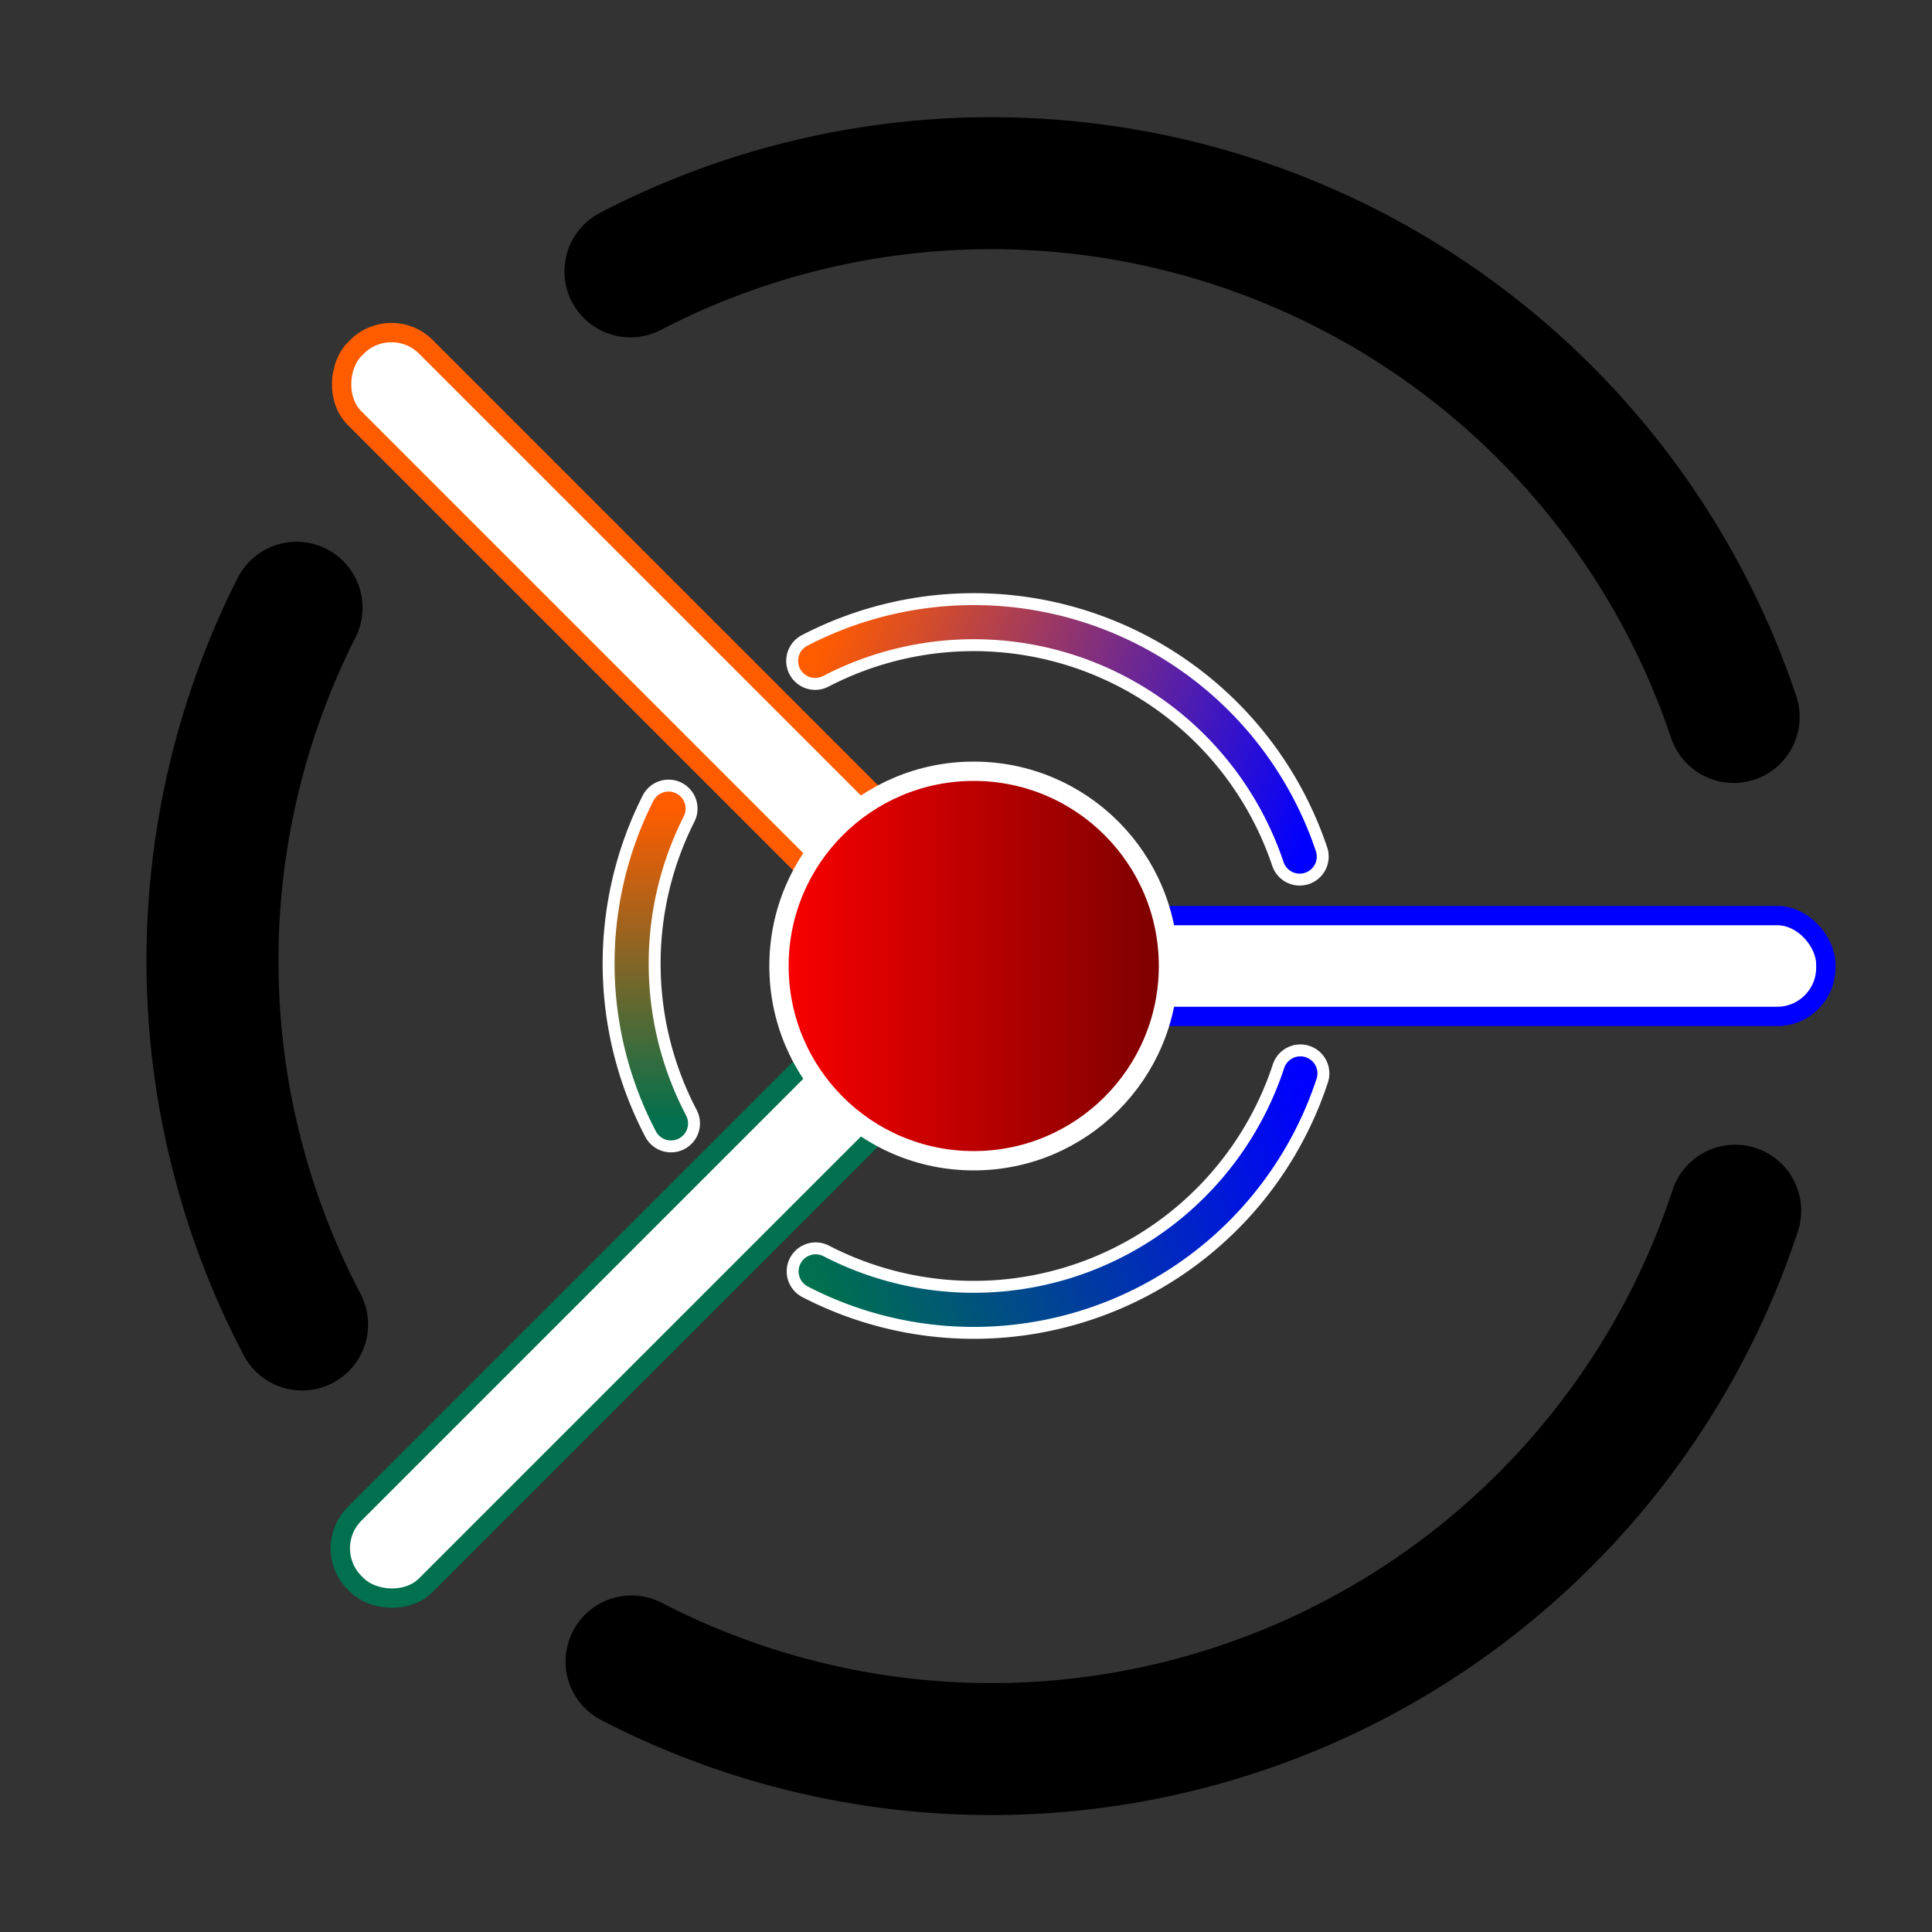 <?xml version="1.0" encoding="UTF-8" standalone="no"?>
<!-- Created with Inkscape (http://www.inkscape.org/) -->

<svg
   width="100mm"
   height="100mm"
   viewBox="0 0 100 100"
   version="1.1"
   id="svg1"
   inkscape:export-filename="main.svg"
   inkscape:export-xdpi="96"
   inkscape:export-ydpi="96"
   sodipodi:docname="main.svg"
   xmlns:inkscape="http://www.inkscape.org/namespaces/inkscape"
   xmlns:sodipodi="http://sodipodi.sourceforge.net/DTD/sodipodi-0.dtd"
   xmlns:xlink="http://www.w3.org/1999/xlink"
   xmlns="http://www.w3.org/2000/svg"
   xmlns:svg="http://www.w3.org/2000/svg">
  <rect x="0" y="0" width="100" height="100" fill="#333333" stroke="none"/>
  <sodipodi:namedview
     id="namedview1"
     pagecolor="#505050"
     bordercolor="#ffffff"
     borderopacity="1"
     inkscape:showpageshadow="0"
     inkscape:pageopacity="0"
     inkscape:pagecheckerboard="1"
     inkscape:deskcolor="#505050"
     inkscape:document-units="mm" />
  <defs
     id="defs1">
    <linearGradient
       id="linearGradient16"
       inkscape:collect="always">
      <stop
         style="stop-color:#ff0000;stop-opacity:1;"
         offset="0"
         id="stop16" />
      <stop
         style="stop-color:#780000;stop-opacity:1;"
         offset="1"
         id="stop17" />
    </linearGradient>
    <linearGradient
       id="linearGradient13"
       inkscape:collect="always">
      <stop
         style="stop-color:#00704e;stop-opacity:1;"
         offset="0"
         id="stop13" />
      <stop
         style="stop-color:#ff5c00;stop-opacity:1;"
         offset="1"
         id="stop14" />
    </linearGradient>
    <linearGradient
       id="linearGradient8"
       inkscape:collect="always">
      <stop
         style="stop-color:#0000ff;stop-opacity:1;"
         offset="0"
         id="stop8" />
      <stop
         style="stop-color:#00704e;stop-opacity:1;"
         offset="1"
         id="stop9" />
    </linearGradient>
    <linearGradient
       id="linearGradient2"
       inkscape:collect="always">
      <stop
         style="stop-color:#ff5c00;stop-opacity:1;"
         offset="0"
         id="stop2" />
      <stop
         style="stop-color:#0000ff;stop-opacity:1;"
         offset="1"
         id="stop3" />
    </linearGradient>
    <linearGradient
       inkscape:collect="always"
       xlink:href="#linearGradient2"
       id="linearGradient3"
       x1="39.894"
       y1="37.317"
       x2="64.972"
       y2="47.446"
       gradientUnits="userSpaceOnUse" />
    <linearGradient
       inkscape:collect="always"
       xlink:href="#linearGradient8"
       id="linearGradient9"
       x1="65.007"
       y1="58.67"
       x2="39.919"
       y2="68.916"
       gradientUnits="userSpaceOnUse" />
    <linearGradient
       inkscape:collect="always"
       xlink:href="#linearGradient13"
       id="linearGradient14"
       x1="32.34"
       y1="61.378"
       x2="32.214"
       y2="45.086"
       gradientUnits="userSpaceOnUse"
       gradientTransform="translate(0.09,-0.122)" />
    <linearGradient
       inkscape:collect="always"
       xlink:href="#linearGradient16"
       id="linearGradient17"
       x1="37.52"
       y1="53.11"
       x2="58.68"
       y2="53.11"
       gradientUnits="userSpaceOnUse"
       gradientTransform="translate(2.3,-3.11)" />
  </defs>
  <g
     inkscape:label="Layer 1"
     inkscape:groupmode="layer"
     id="layer1"
     style="display:inline">
    <rect
       style="fill:#ffffff;stroke:#0000ff;stroke-width:1;stroke-linecap:round;stroke-miterlimit:50"
       id="rect2"
       width="45.64"
       height="5.22"
       x="48.864"
       y="47.39"
       ry="2.52" />
    <rect
       style="fill:#ffffff;stroke:#ff5c00;stroke-width:1;stroke-linecap:round;stroke-miterlimit:50;stroke-opacity:1"
       id="rect2-8"
       width="45.64"
       height="5.22"
       x="25.76"
       y="-2.893"
       ry="2.52"
       transform="rotate(45)" />
    <rect
       style="fill:#ffffff;stroke:#00704e;stroke-width:1;stroke-linecap:round;stroke-miterlimit:50;stroke-opacity:1"
       id="rect2-8-8"
       width="45.64"
       height="5.22"
       x="-44.95"
       y="68.384"
       ry="2.52"
       transform="rotate(-45)" />
    <circle
       style="display:inline;fill:url(#linearGradient17);stroke:#ffffff;stroke-width:1;stroke-linecap:round;stroke-miterlimit:50"
       id="path1"
       cx="50.4"
       cy="50"
       r="10.08" />
    <g
       id="g16"
       transform="translate(2.3,-3.11)">
      <path
         style="display:inline;fill:none;fill-opacity:1;stroke:#ffffff;stroke-width:3;stroke-linecap:round;stroke-miterlimit:50;stroke-dasharray:none;stroke-opacity:1"
         id="path14"
         sodipodi:type="arc"
         sodipodi:cx="48.189999"
         sodipodi:cy="52.987782"
         sodipodi:rx="17.797201"
         sodipodi:ry="17.797201"
         sodipodi:start="2.6584406"
         sodipodi:end="3.6092968"
         sodipodi:arc-type="arc"
         d="M 32.43,61.256 A 17.797,17.797 0 0 1 32.304,44.964"
         sodipodi:open="true" />
      <path
         style="display:inline;fill:none;fill-opacity:1;stroke:#ffffff;stroke-width:3;stroke-linecap:round;stroke-miterlimit:50;stroke-dasharray:none;stroke-opacity:1"
         id="path15"
         sodipodi:type="arc"
         sodipodi:cx="48.099998"
         sodipodi:cy="53.110001"
         sodipodi:rx="17.797201"
         sodipodi:ry="17.797201"
         sodipodi:start="0.31771067"
         sodipodi:end="2.048399"
         sodipodi:arc-type="arc"
         d="M 65.007,58.67 A 17.797,17.797 0 0 1 54.829,69.586 17.797,17.797 0 0 1 39.919,68.916"
         sodipodi:open="true" />
      <path
         style="display:inline;fill:none;fill-opacity:1;stroke:#ffffff;stroke-width:3;stroke-linecap:round;stroke-miterlimit:50;stroke-dasharray:none;stroke-opacity:1"
         id="path16"
         sodipodi:type="arc"
         sodipodi:cx="48.099998"
         sodipodi:cy="53.110001"
         sodipodi:rx="17.797201"
         sodipodi:ry="17.797201"
         sodipodi:start="4.2331823"
         sodipodi:end="5.9592969"
         sodipodi:arc-type="arc"
         d="M 39.894,37.317 A 17.797,17.797 0 0 1 54.765,36.608 17.797,17.797 0 0 1 64.972,47.446"
         sodipodi:open="true" />
    </g>
    <g
       id="g16-6"
       transform="matrix(2.277,0,0,2.277,-58.207,-70.925)"
       style="fill:none;stroke:#000000">
      <path
         style="display:inline;fill:none;fill-opacity:1;stroke:#000000;stroke-width:3;stroke-linecap:round;stroke-miterlimit:50;stroke-dasharray:none;stroke-opacity:1"
         id="path14-6"
         sodipodi:type="arc"
         sodipodi:cx="48.189999"
         sodipodi:cy="52.987782"
         sodipodi:rx="17.797201"
         sodipodi:ry="17.797201"
         sodipodi:start="2.6584406"
         sodipodi:end="3.6092968"
         sodipodi:arc-type="arc"
         d="M 32.43,61.256 A 17.797,17.797 0 0 1 32.304,44.964"
         sodipodi:open="true" />
      <path
         style="display:inline;fill:none;fill-opacity:1;stroke:#000000;stroke-width:3;stroke-linecap:round;stroke-miterlimit:50;stroke-dasharray:none;stroke-opacity:1"
         id="path15-9"
         sodipodi:type="arc"
         sodipodi:cx="48.099998"
         sodipodi:cy="53.110001"
         sodipodi:rx="17.797201"
         sodipodi:ry="17.797201"
         sodipodi:start="0.31771067"
         sodipodi:end="2.048399"
         sodipodi:arc-type="arc"
         d="M 65.007,58.67 A 17.797,17.797 0 0 1 54.829,69.586 17.797,17.797 0 0 1 39.919,68.916"
         sodipodi:open="true" />
      <path
         style="display:inline;fill:none;fill-opacity:1;stroke:#000000;stroke-width:3;stroke-linecap:round;stroke-miterlimit:50;stroke-dasharray:none;stroke-opacity:1"
         id="path16-6"
         sodipodi:type="arc"
         sodipodi:cx="48.099998"
         sodipodi:cy="53.110001"
         sodipodi:rx="17.797201"
         sodipodi:ry="17.797201"
         sodipodi:start="4.2331823"
         sodipodi:end="5.9592969"
         sodipodi:arc-type="arc"
         d="M 39.894,37.317 A 17.797,17.797 0 0 1 54.765,36.608 17.797,17.797 0 0 1 64.972,47.446"
         sodipodi:open="true" />
    </g>
    <g
       id="g14"
       transform="translate(2.3,-3.11)">
      <path
         style="display:inline;fill:none;fill-opacity:1;stroke:url(#linearGradient14);stroke-width:1.766;stroke-linecap:round;stroke-miterlimit:50"
         id="path1-7"
         sodipodi:type="arc"
         sodipodi:cx="48.189999"
         sodipodi:cy="52.987782"
         sodipodi:rx="17.797201"
         sodipodi:ry="17.797201"
         sodipodi:start="2.6584406"
         sodipodi:end="3.6092968"
         sodipodi:arc-type="arc"
         d="M 32.43,61.256 A 17.797,17.797 0 0 1 32.304,44.964"
         sodipodi:open="true" />
      <path
         style="display:inline;fill:none;fill-opacity:1;stroke:url(#linearGradient9);stroke-width:1.766;stroke-linecap:round;stroke-miterlimit:50"
         id="path1-7-3"
         sodipodi:type="arc"
         sodipodi:cx="48.099998"
         sodipodi:cy="53.110001"
         sodipodi:rx="17.797201"
         sodipodi:ry="17.797201"
         sodipodi:start="0.31771067"
         sodipodi:end="2.048399"
         sodipodi:arc-type="arc"
         d="M 65.007,58.67 A 17.797,17.797 0 0 1 54.829,69.586 17.797,17.797 0 0 1 39.919,68.916"
         sodipodi:open="true" />
      <path
         style="display:inline;fill:none;stroke:url(#linearGradient3);stroke-width:1.766;stroke-linecap:round;stroke-miterlimit:50"
         id="path1-7-4"
         sodipodi:type="arc"
         sodipodi:cx="48.099998"
         sodipodi:cy="53.110001"
         sodipodi:rx="17.797201"
         sodipodi:ry="17.797201"
         sodipodi:start="4.2331823"
         sodipodi:end="5.9592969"
         sodipodi:arc-type="arc"
         d="M 39.894,37.317 A 17.797,17.797 0 0 1 54.765,36.608 17.797,17.797 0 0 1 64.972,47.446"
         sodipodi:open="true" />
    </g>
  </g>
</svg>
